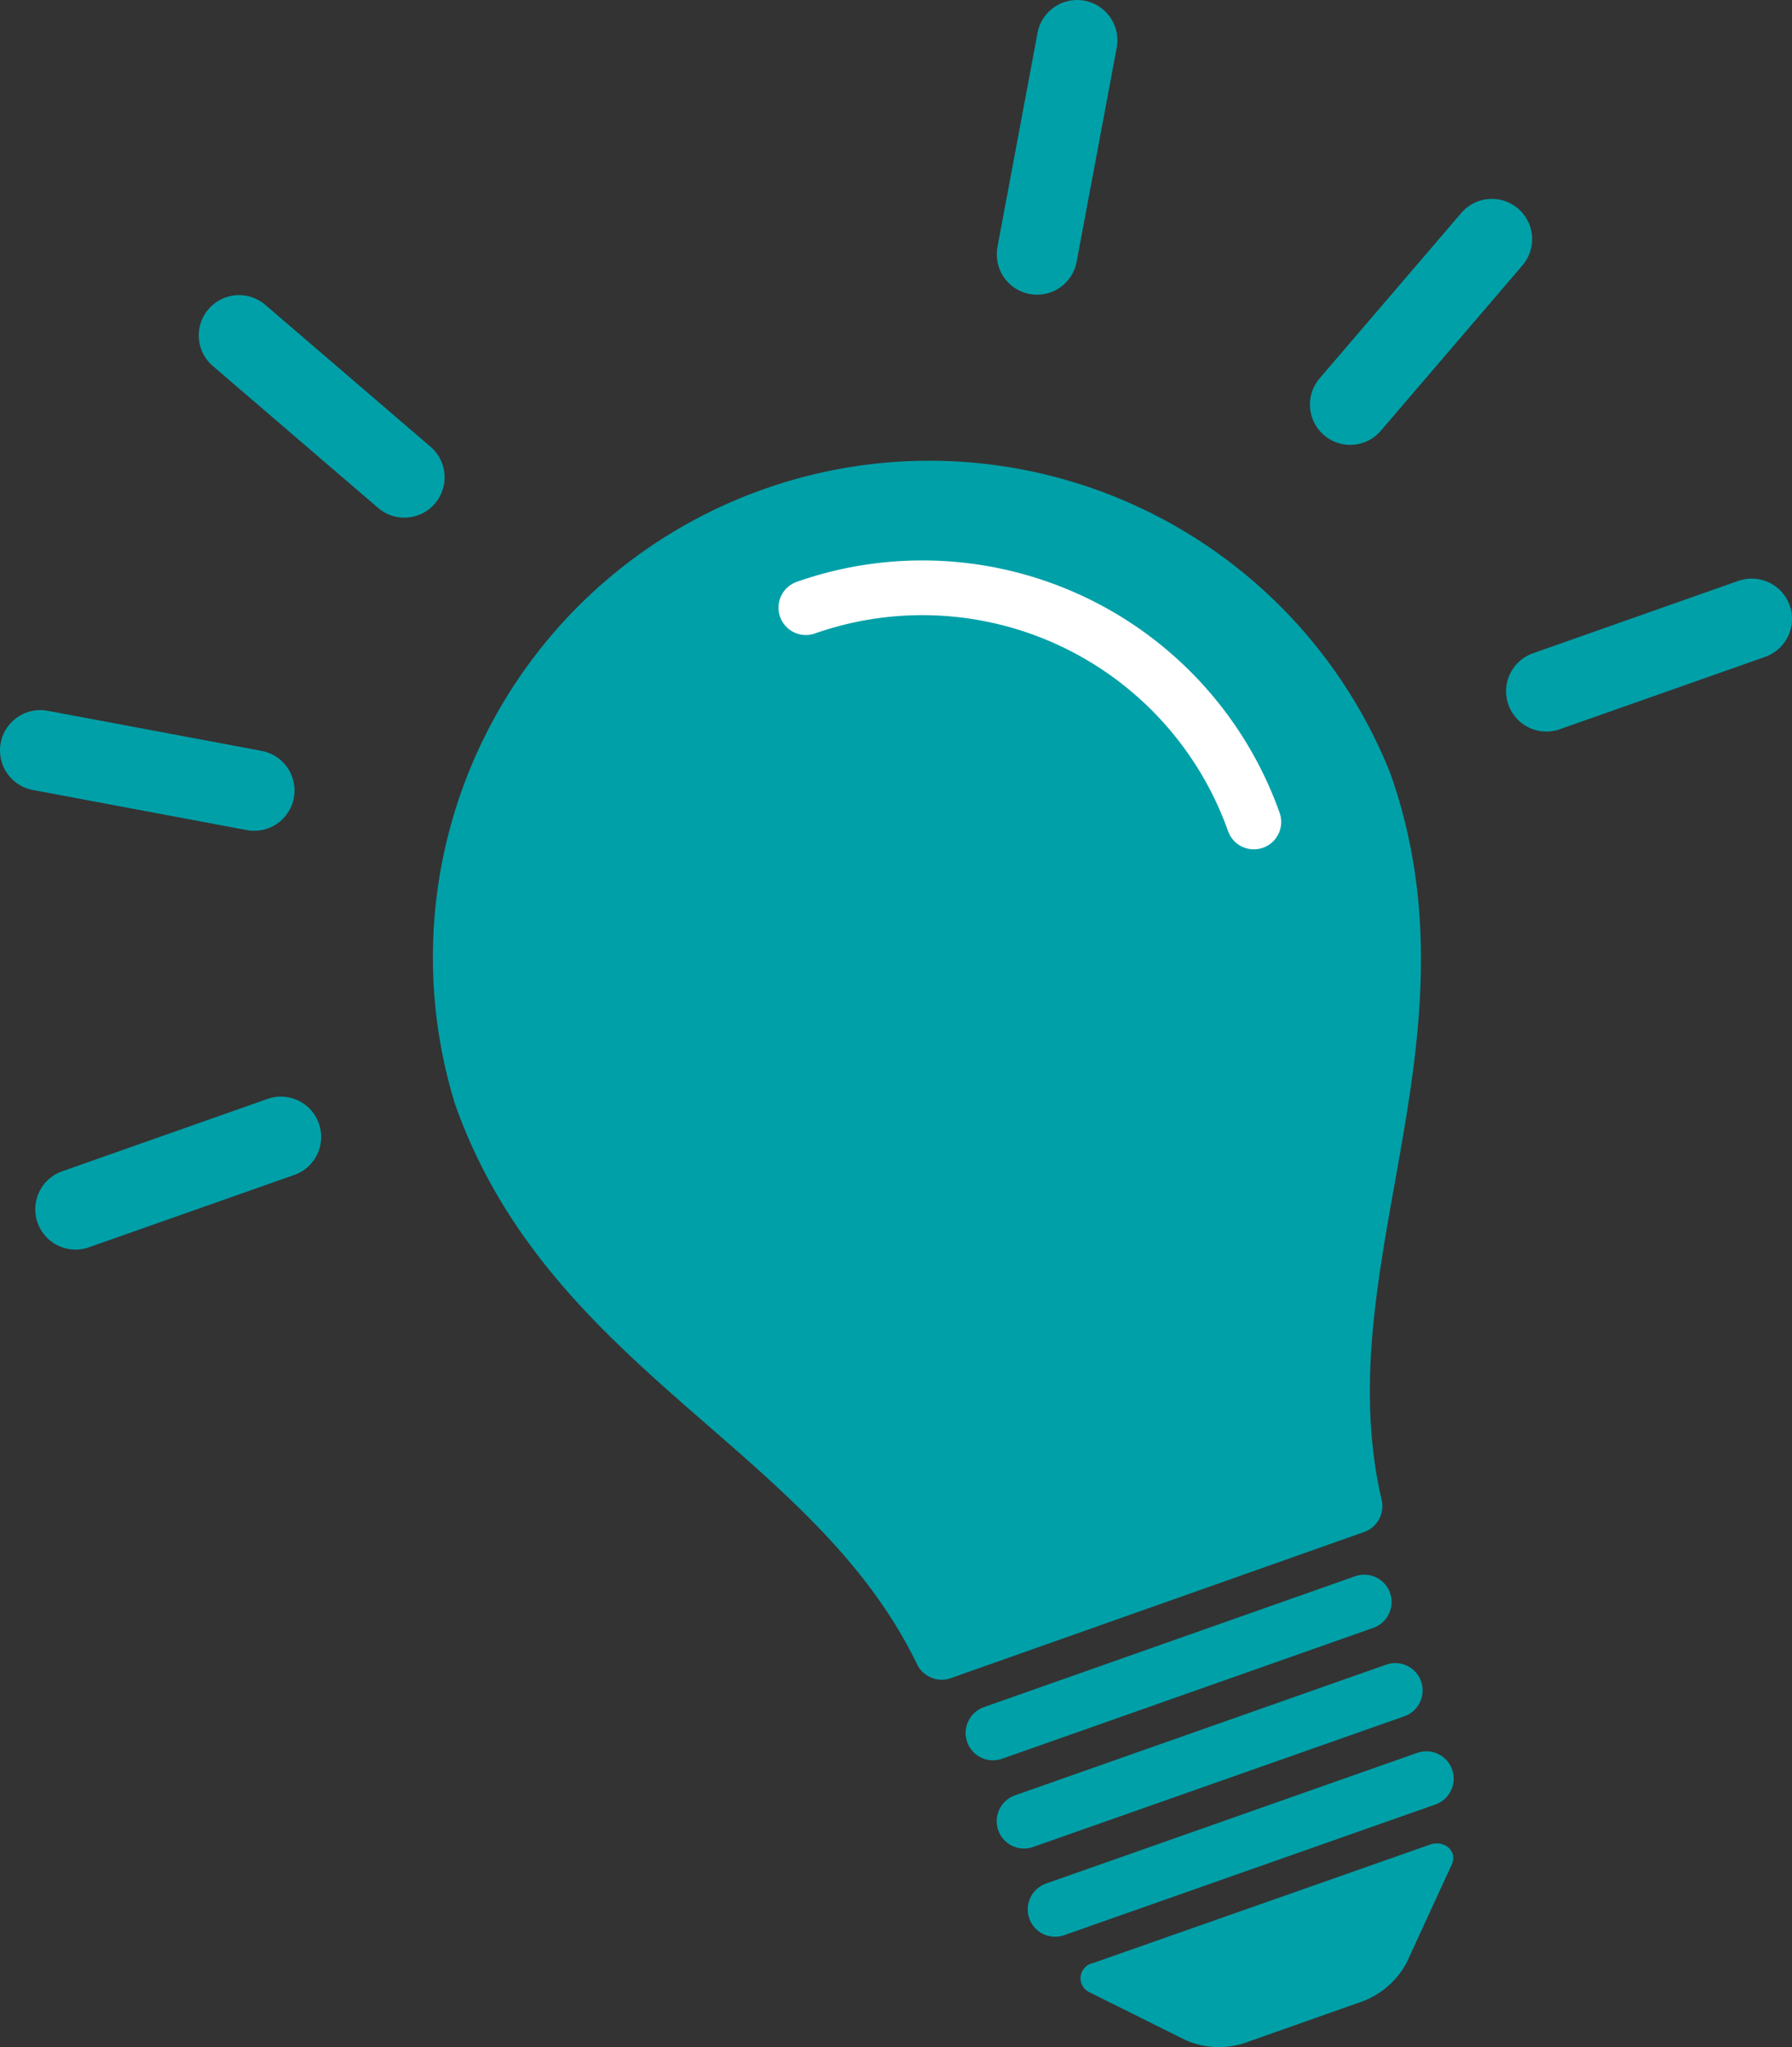 <svg xmlns="http://www.w3.org/2000/svg" viewBox="0 0 89.44 102.11"><rect x="0" y="0" width="89.44" height="102.11" fill="#333333" stroke="none"/><defs><style>.cls-1{fill:#fff;}.cls-2,.cls-4,.cls-6{fill:none;stroke-linecap:round;stroke-miterlimit:10;}.cls-2,.cls-3,.cls-4{stroke:#00a0a8;}.cls-2{stroke-width:4.02px;}.cls-3,.cls-5{fill:#00a0a8;}.cls-3{stroke-linejoin:round;}.cls-3,.cls-4,.cls-6{stroke-width:2.73px;}.cls-6{stroke:#fff;}</style></defs><g id="レイヤー_2" data-name="レイヤー 2"><g id="デザイン"><path class="cls-1" d="M67.63,75.13c-2.8-12.08,5-23.21.49-36.06A23.41,23.41,0,0,0,24,54.62c4.53,12.85,17.59,16.63,23,27.8Z"/><line class="cls-2" x1="20.18" y1="23.81" x2="11.93" y2="16.73"/><line class="cls-2" x1="12.69" y1="39.43" x2="2.01" y2="37.43"/><line class="cls-2" x1="14.02" y1="56.71" x2="3.77" y2="60.32"/><line class="cls-2" x1="51.76" y1="12.69" x2="53.76" y2="2.01"/><line class="cls-2" x1="67.39" y1="20.18" x2="74.46" y2="11.93"/><line class="cls-2" x1="77.18" y1="34.48" x2="87.43" y2="30.87"/><path class="cls-3" d="M67.63,75.13c-2.8-12.08,5-23.21.49-36.06A23.41,23.41,0,0,0,24,54.62c4.53,12.85,17.59,16.63,23,27.8Z"/><line class="cls-4" x1="49.56" y1="86.44" x2="68.09" y2="79.91"/><line class="cls-4" x1="51.11" y1="90.84" x2="69.64" y2="84.32"/><line class="cls-4" x1="52.66" y1="95.24" x2="71.19" y2="88.72"/><path class="cls-5" d="M54.55,97.92a.77.77,0,0,0-.22,1.43l4.84,2.41a4.13,4.13,0,0,0,3.16.07l5.44-1.92a4.17,4.17,0,0,0,2.43-2L72.46,93c.3-.64-.35-1.23-1.06-1Z"/><path class="cls-6" d="M40.22,30.31A17.56,17.56,0,0,1,62.58,41"/></g></g></svg>